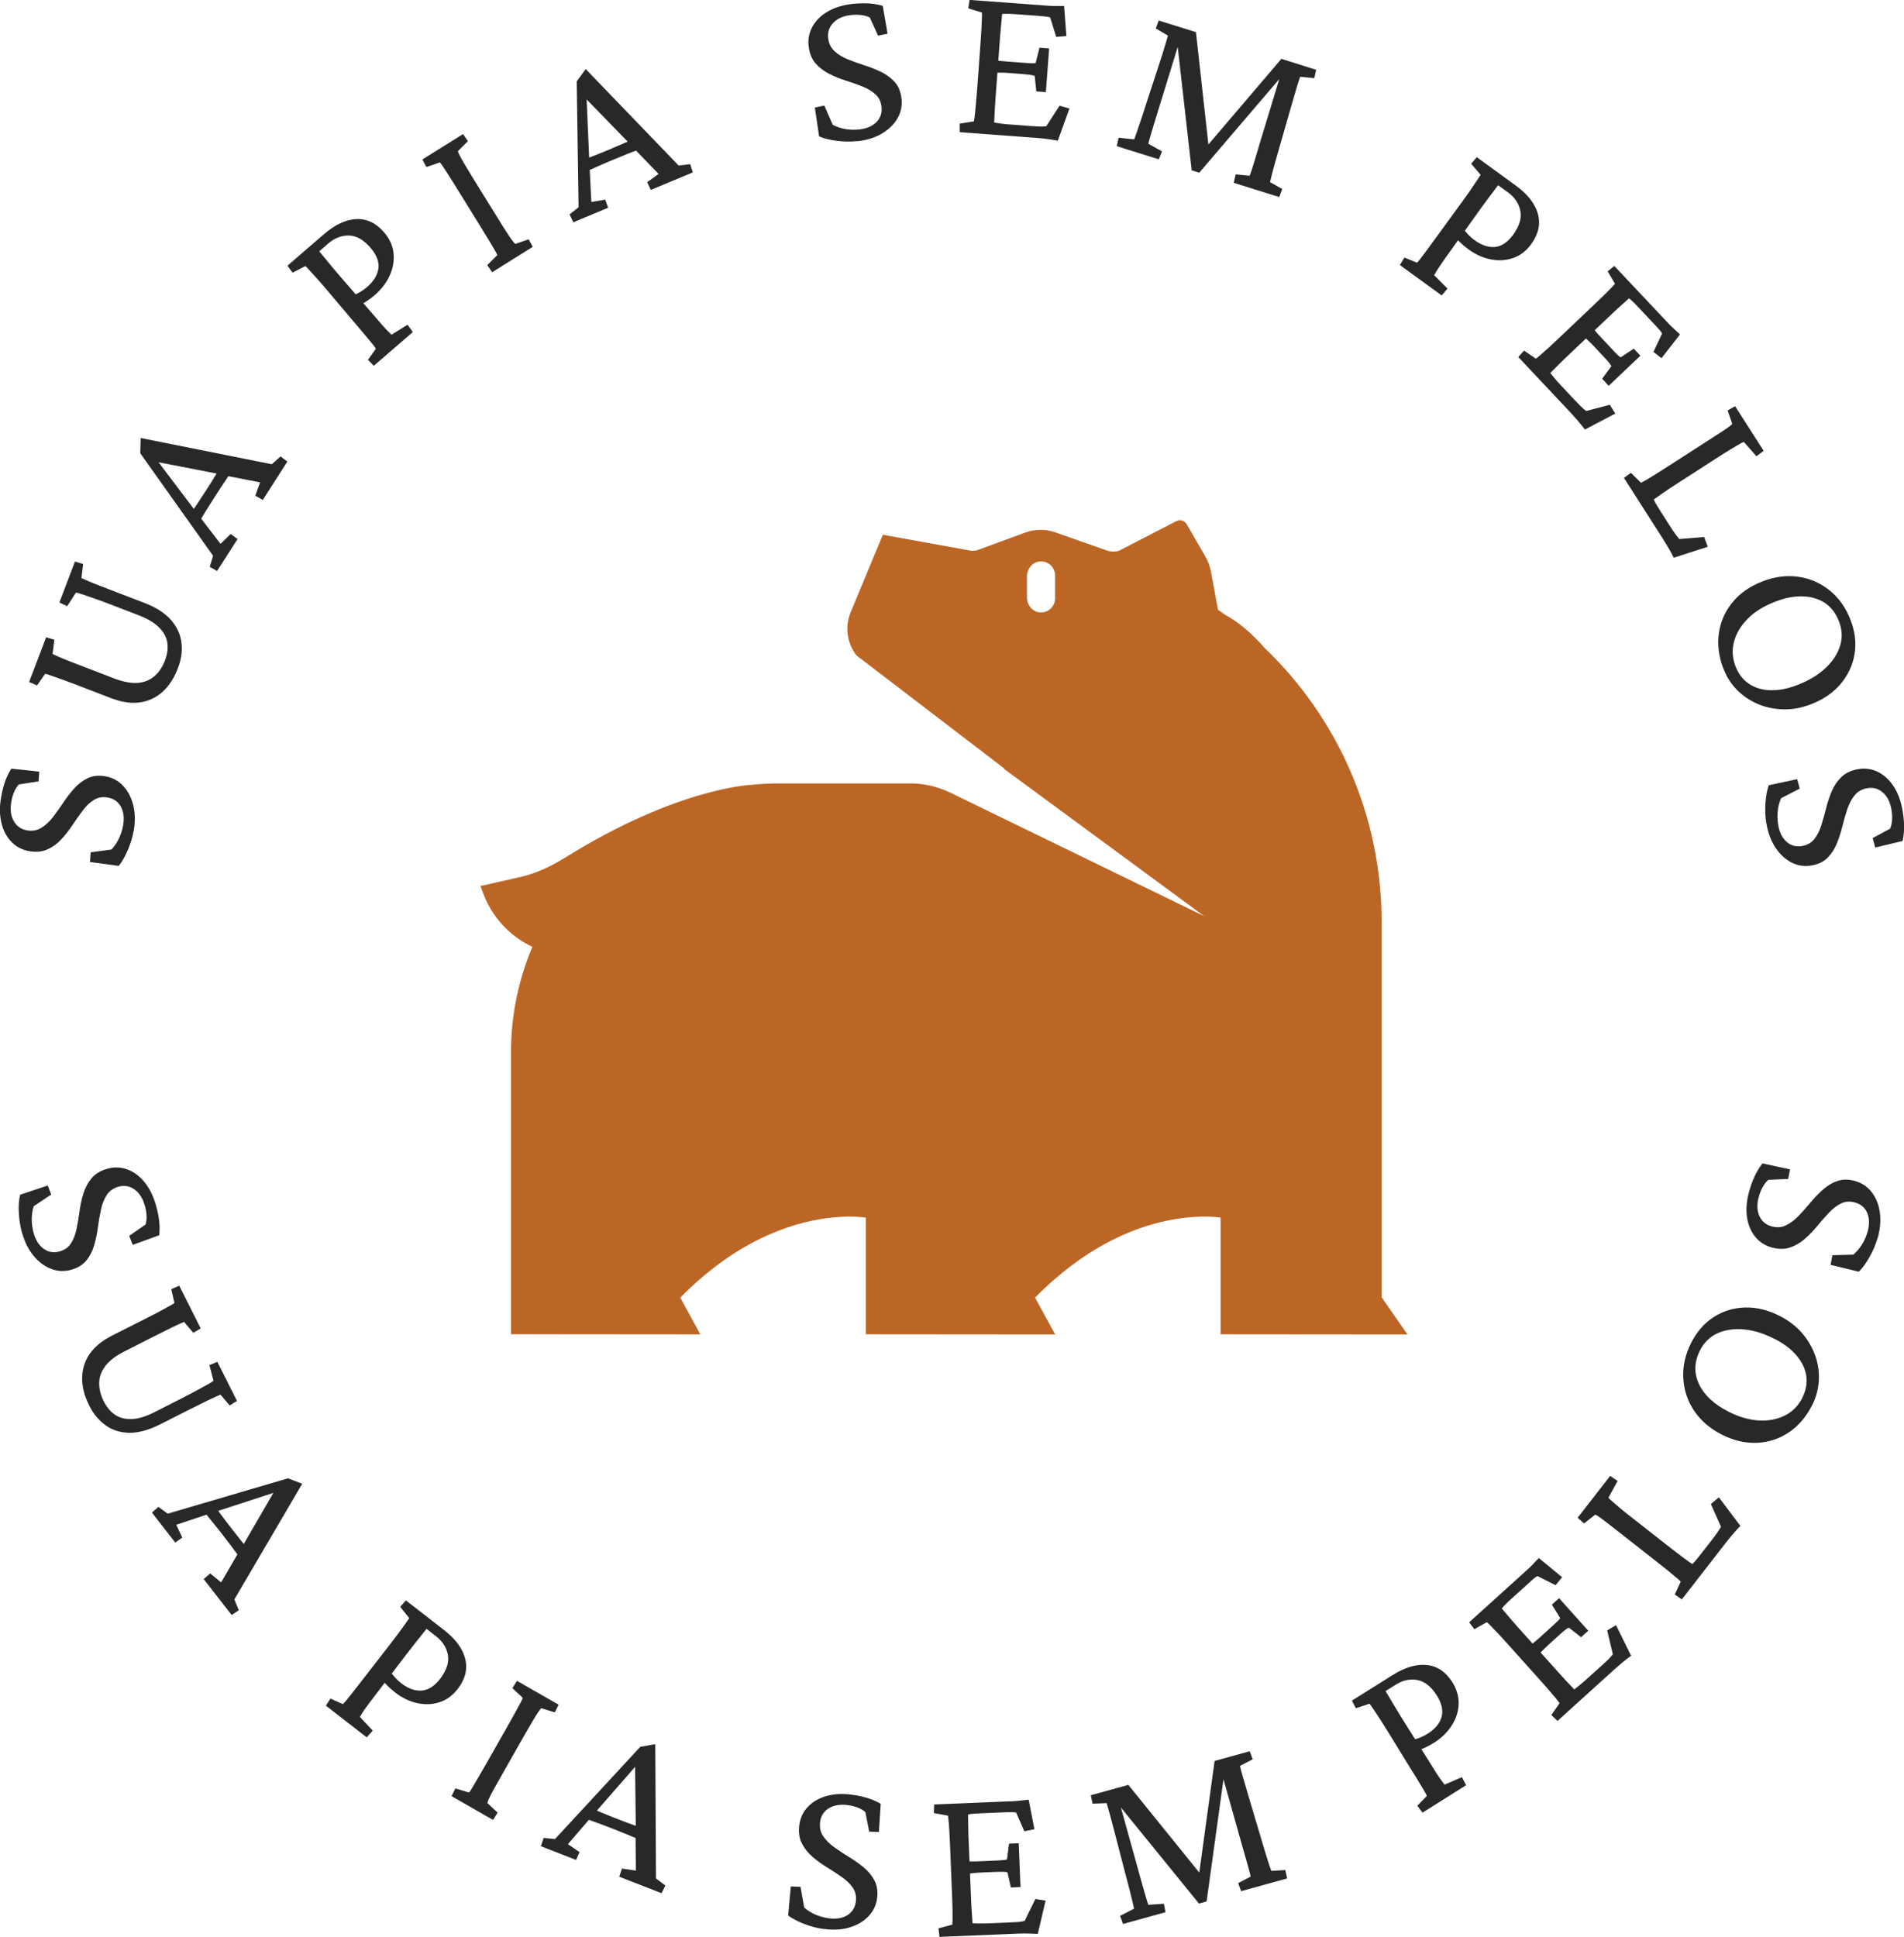 <svg width="117" height="119" viewBox="0 0 117 119" fill="none" xmlns="http://www.w3.org/2000/svg">
<g clip-path="url(#clip0_564_873)">
<path d="M84.901 79.724V56.666C84.901 50.019 82.125 44.029 77.685 39.786C76.966 38.958 76.151 38.246 75.246 37.751C75.115 37.655 74.979 37.559 74.844 37.463L74.421 35.16C74.356 34.816 74.235 34.488 74.064 34.185L72.923 32.21C72.792 31.983 72.51 31.902 72.279 32.023L68.759 33.841C68.507 33.912 68.241 33.902 67.994 33.816L64.866 32.715C64.258 32.498 63.594 32.503 62.986 32.725L60.114 33.781C59.953 33.841 59.782 33.856 59.611 33.826L54.251 32.856L52.274 37.614C51.907 38.498 52.043 39.514 52.631 40.271L61.703 47.211V47.246L73.994 56.288L58.394 48.701C57.63 48.332 56.795 48.135 55.945 48.135H47.859C47.311 48.135 46.773 48.166 46.24 48.216C46.24 48.216 41.714 48.353 34.814 52.641C33.939 53.186 33.009 53.646 32.003 53.878C30.072 54.323 29.524 54.434 29.524 54.434L29.695 54.894C30.233 56.343 31.319 57.52 32.717 58.177C31.867 60.172 31.4 62.364 31.4 64.672V81.977L43.036 81.987L41.865 79.84L41.804 79.729C45.229 76.239 48.568 75.153 50.736 74.855C52.254 74.643 53.205 74.814 53.205 74.814V81.982L64.841 81.992L63.644 79.8L63.604 79.729C65.113 78.194 66.601 77.123 67.984 76.38C71.937 74.259 75.004 74.814 75.004 74.814V81.982L86.49 81.992L84.916 79.729L84.901 79.724ZM64.836 36.761C64.836 37.271 64.399 37.68 63.881 37.624C63.428 37.579 63.106 37.165 63.106 36.71V35.412C63.106 34.958 63.433 34.543 63.881 34.498C64.399 34.447 64.836 34.852 64.836 35.362V36.756V36.761Z" fill="#BC6626"/>
<path d="M8.217 51.025C8.147 51.423 8.026 51.828 7.855 52.227C7.684 52.631 7.498 52.954 7.297 53.202L5.527 52.964L5.572 52.368L6.849 52.196C7.03 52.004 7.186 51.777 7.307 51.525C7.428 51.267 7.518 50.994 7.568 50.701C7.644 50.257 7.599 49.878 7.428 49.565C7.257 49.252 6.985 49.065 6.613 48.999C6.296 48.944 6.014 48.999 5.768 49.151C5.522 49.302 5.295 49.519 5.084 49.802C4.873 50.08 4.662 50.378 4.456 50.691C4.249 51.004 4.018 51.297 3.772 51.565C3.525 51.833 3.244 52.04 2.922 52.186C2.6 52.333 2.228 52.368 1.8 52.297C1.363 52.222 0.996 52.03 0.699 51.721C0.402 51.413 0.196 51.025 0.086 50.555C-0.025 50.085 -0.035 49.57 0.065 49.004C0.106 48.767 0.156 48.539 0.216 48.317C0.277 48.1 0.347 47.898 0.433 47.716C0.518 47.534 0.603 47.368 0.694 47.226L2.414 47.413L2.369 48.009L1.157 48.196C0.925 48.459 0.769 48.812 0.694 49.272C0.614 49.736 0.664 50.13 0.845 50.449C1.026 50.767 1.297 50.954 1.66 51.019C1.986 51.075 2.278 51.025 2.535 50.868C2.791 50.711 3.027 50.494 3.244 50.216C3.46 49.938 3.671 49.641 3.882 49.327C4.088 49.009 4.315 48.716 4.561 48.444C4.803 48.171 5.079 47.964 5.391 47.812C5.703 47.666 6.06 47.625 6.467 47.696C6.905 47.772 7.267 47.964 7.563 48.282C7.86 48.595 8.066 48.989 8.187 49.469C8.308 49.944 8.318 50.469 8.217 51.045V51.025Z" fill="#28282B"/>
<path d="M1.79 41.903L2.836 39.155L3.339 39.306L3.229 40.185C3.264 40.195 3.339 40.231 3.455 40.286C3.57 40.342 3.757 40.418 4.013 40.524C4.269 40.63 4.637 40.771 5.109 40.953L7.096 41.716C7.644 41.913 8.111 41.993 8.509 41.953C8.906 41.913 9.238 41.771 9.509 41.529C9.781 41.286 9.987 40.973 10.138 40.579C10.284 40.2 10.329 39.837 10.284 39.498C10.234 39.16 10.068 38.842 9.776 38.554C9.489 38.266 9.057 38.008 8.489 37.791L6.824 37.15C6.437 37.003 6.095 36.872 5.793 36.771C5.491 36.665 5.245 36.579 5.049 36.513C4.853 36.447 4.722 36.412 4.667 36.412L4.129 37.246L3.651 37.018L4.606 34.503L5.109 34.654L5.004 35.518C5.029 35.528 5.109 35.564 5.24 35.624C5.371 35.685 5.587 35.776 5.884 35.892C6.185 36.013 6.598 36.17 7.121 36.372L8.851 37.033C9.575 37.311 10.123 37.66 10.495 38.079C10.867 38.498 11.084 38.963 11.149 39.473C11.214 39.983 11.144 40.498 10.943 41.029C10.586 41.968 10.048 42.61 9.328 42.943C8.609 43.276 7.78 43.261 6.829 42.898L4.687 42.074C4.214 41.892 3.842 41.756 3.581 41.665C3.314 41.574 3.123 41.509 2.997 41.463C2.877 41.423 2.801 41.398 2.771 41.398L2.278 42.115L1.795 41.903H1.79Z" fill="#28282B"/>
<path d="M13.347 35.089L12.889 34.826L13.095 34.149L8.619 27.851L8.645 26.911L16.701 28.523L17.239 28.043L17.656 28.361L16.148 30.72L15.69 30.457L15.982 29.639L13.819 29.215L13.377 29.108L9.399 28.336L9.419 27.972L11.954 31.326L12.22 31.68L13.553 33.417L14.171 32.811L14.599 33.119L13.341 35.079L13.347 35.089ZM12.245 32.063L11.632 31.664C11.732 31.523 11.873 31.326 12.044 31.073C12.215 30.821 12.421 30.508 12.662 30.134C12.899 29.77 13.095 29.452 13.251 29.189C13.407 28.927 13.533 28.72 13.613 28.573L14.226 28.972C14.05 29.23 13.874 29.492 13.704 29.75C13.533 30.008 13.372 30.255 13.216 30.497C13.065 30.73 12.914 30.977 12.753 31.23C12.592 31.483 12.426 31.765 12.245 32.063Z" fill="#28282B"/>
<path d="M22.982 22.482L22.61 22.108L23.092 21.436C23.082 21.396 23.037 21.325 22.962 21.229C22.886 21.133 22.755 20.977 22.579 20.764C22.403 20.552 22.162 20.264 21.855 19.906L20.04 17.759C19.748 17.416 19.507 17.143 19.326 16.946C19.145 16.749 19.009 16.602 18.923 16.506C18.838 16.41 18.783 16.36 18.762 16.35L17.978 16.754L17.666 16.325L19.899 14.395C20.588 13.799 21.257 13.486 21.905 13.461C22.549 13.435 23.122 13.708 23.61 14.284C23.947 14.678 24.138 15.102 24.183 15.562C24.229 16.021 24.153 16.476 23.952 16.921C23.751 17.365 23.444 17.769 23.032 18.128C22.871 18.264 22.715 18.385 22.569 18.481C22.423 18.577 22.278 18.668 22.142 18.749L21.654 18.178C21.85 18.092 22.016 18.012 22.157 17.926C22.298 17.84 22.428 17.744 22.554 17.638C22.966 17.279 23.198 16.9 23.253 16.496C23.308 16.092 23.148 15.668 22.776 15.234C22.348 14.733 21.905 14.481 21.448 14.471C20.99 14.461 20.563 14.622 20.171 14.961L19.617 15.441C19.653 15.481 19.733 15.582 19.859 15.734C19.985 15.89 20.14 16.077 20.321 16.294C20.502 16.512 20.699 16.749 20.91 16.991L22.75 19.118C23.057 19.476 23.299 19.754 23.48 19.961C23.66 20.168 23.796 20.31 23.882 20.391C23.972 20.471 24.028 20.532 24.058 20.567L25.043 19.951L25.37 20.401L22.972 22.472L22.982 22.482Z" fill="#28282B"/>
<path d="M30.243 16.724L29.942 16.289L30.555 15.678C30.545 15.628 30.5 15.532 30.414 15.39C30.329 15.244 30.213 15.052 30.067 14.804C29.921 14.557 29.74 14.264 29.524 13.915L28.151 11.698C27.935 11.344 27.744 11.046 27.588 10.799C27.432 10.551 27.306 10.359 27.211 10.218C27.115 10.077 27.055 9.996 27.025 9.981L26.205 10.264L25.954 9.799L28.453 8.238L28.755 8.672L28.141 9.284C28.141 9.319 28.171 9.405 28.242 9.541C28.312 9.678 28.418 9.869 28.564 10.117C28.709 10.364 28.906 10.683 29.147 11.077L30.52 13.294C30.751 13.673 30.947 13.981 31.103 14.223C31.259 14.466 31.38 14.648 31.475 14.769C31.566 14.89 31.631 14.966 31.666 14.986L32.486 14.703L32.737 15.168L30.238 16.729L30.243 16.724Z" fill="#28282B"/>
<path d="M35.227 13.648L35.001 13.173L35.554 12.733L35.438 5L35.991 4.243L41.704 10.173L42.413 10.087L42.574 10.592L39.994 11.668L39.768 11.193L40.472 10.688L38.938 9.102L38.631 8.763L35.8 5.854L36.026 5.566L36.207 9.774L36.227 10.218L36.338 12.41L37.193 12.264L37.369 12.764L35.227 13.658V13.648ZM36.031 10.531L35.75 9.849C35.916 9.789 36.142 9.708 36.424 9.597C36.71 9.491 37.052 9.349 37.465 9.178C37.862 9.011 38.204 8.864 38.485 8.738C38.767 8.612 38.983 8.511 39.134 8.44L39.416 9.122C39.124 9.233 38.832 9.349 38.546 9.46C38.259 9.577 37.983 9.688 37.721 9.799C37.465 9.905 37.198 10.016 36.926 10.137C36.65 10.258 36.353 10.39 36.036 10.531H36.031Z" fill="#28282B"/>
<path d="M52.672 8.667C52.269 8.713 51.852 8.708 51.419 8.652C50.987 8.597 50.625 8.506 50.333 8.379L50.072 6.607L50.655 6.485L51.173 7.672C51.409 7.794 51.666 7.879 51.942 7.93C52.219 7.98 52.506 7.986 52.802 7.955C53.25 7.905 53.602 7.753 53.853 7.506C54.105 7.253 54.21 6.94 54.17 6.566C54.135 6.243 54.009 5.985 53.793 5.793C53.577 5.601 53.305 5.435 52.983 5.309C52.657 5.182 52.32 5.061 51.958 4.945C51.596 4.834 51.254 4.692 50.932 4.526C50.61 4.359 50.333 4.147 50.102 3.879C49.876 3.611 49.735 3.263 49.69 2.829C49.639 2.389 49.725 1.98 49.941 1.606C50.157 1.232 50.474 0.929 50.891 0.692C51.309 0.455 51.802 0.308 52.37 0.242C52.606 0.217 52.843 0.202 53.069 0.202C53.295 0.202 53.506 0.212 53.708 0.242C53.904 0.273 54.085 0.308 54.246 0.359L54.542 2.071L53.959 2.192L53.451 1.076C53.139 0.924 52.752 0.874 52.294 0.924C51.827 0.975 51.465 1.131 51.213 1.394C50.957 1.657 50.851 1.97 50.891 2.339C50.927 2.672 51.057 2.935 51.279 3.142C51.5 3.349 51.772 3.515 52.098 3.647C52.425 3.778 52.767 3.899 53.124 4.015C53.486 4.127 53.828 4.268 54.155 4.425C54.482 4.586 54.759 4.793 54.99 5.051C55.216 5.309 55.352 5.647 55.397 6.061C55.447 6.501 55.362 6.91 55.141 7.283C54.925 7.657 54.603 7.965 54.18 8.213C53.758 8.46 53.255 8.617 52.682 8.677L52.672 8.667Z" fill="#28282B"/>
<path d="M64.992 8.642C64.726 8.597 64.494 8.556 64.288 8.531C64.082 8.506 63.886 8.486 63.705 8.475L58.978 8.122V7.592L59.843 7.46C59.853 7.415 59.873 7.309 59.893 7.142C59.913 6.975 59.938 6.753 59.963 6.465C59.989 6.177 60.019 5.834 60.049 5.43L60.24 2.829C60.27 2.414 60.295 2.061 60.31 1.768C60.325 1.48 60.336 1.248 60.341 1.081C60.346 0.914 60.341 0.813 60.341 0.773L59.501 0.515L59.581 -0.005L64.007 0.323C64.137 0.333 64.273 0.343 64.419 0.354C64.565 0.364 64.721 0.369 64.882 0.369C65.043 0.369 65.213 0.369 65.389 0.369L65.53 2.217L64.902 2.268L64.535 1.071C64.464 1.046 64.379 1.03 64.288 1.02C64.198 1.01 64.102 1 64.002 0.99L62.443 0.874C62.267 0.859 62.116 0.854 61.98 0.849C61.844 0.843 61.713 0.849 61.583 0.854C61.583 0.889 61.568 0.995 61.553 1.167C61.537 1.338 61.517 1.53 61.497 1.753C61.477 1.975 61.457 2.197 61.442 2.419L61.165 6.157C61.15 6.344 61.14 6.531 61.13 6.718C61.12 6.91 61.115 7.076 61.105 7.218C61.1 7.359 61.095 7.465 61.09 7.531C61.226 7.551 61.367 7.571 61.502 7.592C61.638 7.612 61.794 7.627 61.97 7.642L63.308 7.743C63.509 7.758 63.675 7.768 63.805 7.773C63.936 7.778 64.037 7.778 64.112 7.773C64.188 7.773 64.248 7.763 64.293 7.758L65.108 6.495L65.716 6.667L65.002 8.647L64.992 8.642ZM63.68 5.622L63.584 4.667C63.539 4.647 63.464 4.627 63.353 4.606C63.242 4.586 63.111 4.576 62.956 4.561L61.91 4.48C61.789 4.47 61.658 4.465 61.517 4.465C61.377 4.465 61.231 4.465 61.08 4.465L61.135 3.702C61.281 3.723 61.427 3.743 61.568 3.753C61.708 3.768 61.839 3.778 61.96 3.788L63.006 3.864C63.162 3.874 63.297 3.884 63.403 3.889C63.514 3.889 63.594 3.889 63.639 3.874L63.876 2.93L64.469 2.975L64.268 5.662L63.675 5.617L63.68 5.622Z" fill="#28282B"/>
<path d="M71.208 1.263L73.491 1.975L74.29 9.188L74.054 9.112L78.741 3.616L80.878 4.288L80.763 4.803L79.893 4.718C79.847 4.839 79.772 5.071 79.671 5.41C79.571 5.753 79.465 6.117 79.35 6.511L78.65 8.95C78.525 9.395 78.414 9.768 78.334 10.066C78.248 10.364 78.188 10.602 78.143 10.774C78.097 10.95 78.062 11.087 78.042 11.188L78.791 11.612L78.61 12.107L75.814 11.233L75.93 10.718L76.79 10.799C76.83 10.693 76.875 10.572 76.921 10.43C76.966 10.289 77.026 10.092 77.107 9.834C77.187 9.577 77.288 9.228 77.418 8.784L78.852 4.071L79.194 4.177L73.692 10.612L73.229 10.466L72.269 1.995L72.611 2.101L71.223 6.612C70.997 7.344 70.831 7.879 70.735 8.213C70.635 8.546 70.579 8.753 70.564 8.834L71.404 9.299L71.208 9.789L68.623 8.981L68.739 8.465L69.694 8.561C69.724 8.501 69.765 8.39 69.82 8.223C69.875 8.056 69.951 7.834 70.046 7.561C70.142 7.288 70.247 6.96 70.368 6.576L71.223 3.965C71.354 3.581 71.464 3.222 71.56 2.899C71.655 2.576 71.726 2.339 71.771 2.187L71.022 1.748L71.203 1.253L71.208 1.263Z" fill="#28282B"/>
<path d="M86.028 16.279L86.299 15.825L87.064 16.138C87.099 16.117 87.154 16.062 87.235 15.961C87.31 15.865 87.431 15.703 87.597 15.481C87.763 15.259 87.984 14.956 88.26 14.577L89.915 12.304C90.181 11.935 90.388 11.642 90.534 11.42C90.679 11.198 90.795 11.031 90.865 10.925C90.936 10.819 90.976 10.753 90.976 10.733L90.403 10.061L90.745 9.657L93.128 11.39C93.868 11.925 94.325 12.506 94.501 13.132C94.677 13.759 94.541 14.375 94.099 14.991C93.797 15.41 93.43 15.698 92.993 15.85C92.56 16.001 92.103 16.032 91.62 15.941C91.142 15.85 90.679 15.643 90.242 15.325C90.071 15.198 89.92 15.077 89.794 14.956C89.663 14.835 89.548 14.713 89.437 14.602L89.875 13.996C90.001 14.168 90.121 14.314 90.237 14.431C90.353 14.547 90.473 14.658 90.609 14.754C91.052 15.077 91.474 15.213 91.876 15.173C92.284 15.133 92.651 14.875 92.988 14.415C93.37 13.885 93.516 13.39 93.42 12.941C93.325 12.486 93.068 12.112 92.651 11.809L92.057 11.38C92.027 11.425 91.947 11.526 91.831 11.683C91.71 11.839 91.564 12.036 91.393 12.264C91.222 12.496 91.041 12.738 90.855 13.001L89.221 15.289C88.944 15.673 88.728 15.976 88.577 16.198C88.426 16.421 88.316 16.587 88.255 16.693C88.195 16.799 88.155 16.87 88.125 16.905L88.949 17.729L88.592 18.153L86.028 16.289V16.279Z" fill="#28282B"/>
<path d="M97.393 26.391C97.227 26.179 97.081 25.992 96.945 25.835C96.809 25.679 96.679 25.532 96.553 25.396L93.299 21.936L93.651 21.542L94.38 22.037C94.421 22.012 94.506 21.946 94.632 21.835C94.758 21.729 94.929 21.578 95.14 21.386C95.351 21.194 95.603 20.956 95.899 20.674L97.79 18.88C98.092 18.593 98.343 18.35 98.554 18.148C98.761 17.941 98.921 17.779 99.037 17.663C99.153 17.542 99.218 17.466 99.238 17.431L98.791 16.673L99.198 16.34L102.246 19.577C102.336 19.673 102.427 19.769 102.532 19.881C102.633 19.987 102.743 20.098 102.864 20.204C102.985 20.315 103.11 20.426 103.236 20.547L102.1 22.007L101.602 21.623L102.135 20.492C102.1 20.426 102.049 20.355 101.989 20.285C101.929 20.214 101.863 20.143 101.793 20.067L100.722 18.926C100.601 18.8 100.496 18.689 100.4 18.593C100.304 18.497 100.204 18.411 100.103 18.33C100.078 18.355 99.998 18.426 99.872 18.537C99.746 18.653 99.6 18.784 99.434 18.931C99.269 19.077 99.108 19.229 98.947 19.386L96.236 21.956C96.1 22.083 95.97 22.214 95.834 22.345C95.698 22.477 95.582 22.598 95.482 22.699C95.381 22.8 95.306 22.871 95.26 22.916C95.351 23.022 95.437 23.128 95.527 23.239C95.613 23.345 95.718 23.467 95.839 23.593L96.759 24.573C96.9 24.719 97.016 24.84 97.106 24.931C97.197 25.022 97.272 25.093 97.327 25.139C97.383 25.184 97.433 25.224 97.473 25.25L98.921 24.871L99.258 25.411L97.403 26.386L97.393 26.391ZM98.449 23.27L99.017 22.502C98.997 22.456 98.957 22.391 98.886 22.3C98.816 22.214 98.73 22.113 98.62 21.997L97.901 21.229C97.82 21.143 97.725 21.047 97.619 20.951C97.513 20.855 97.408 20.754 97.302 20.653L97.855 20.128C97.951 20.239 98.046 20.35 98.137 20.461C98.233 20.567 98.318 20.668 98.403 20.754L99.123 21.522C99.228 21.638 99.324 21.734 99.404 21.81C99.485 21.886 99.545 21.936 99.59 21.956L100.395 21.421L100.802 21.855L98.856 23.704L98.449 23.27Z" fill="#28282B"/>
<path d="M102.849 34.266C102.794 34.149 102.728 34.018 102.648 33.877C102.567 33.735 102.487 33.599 102.406 33.462C102.326 33.326 102.251 33.205 102.18 33.099L99.791 29.361L100.219 29.053L100.837 29.659C100.883 29.644 100.973 29.593 101.114 29.513C101.255 29.432 101.451 29.316 101.702 29.159C101.954 29.003 102.246 28.816 102.577 28.603L104.765 27.194C105.112 26.967 105.409 26.78 105.65 26.623C105.891 26.467 106.078 26.341 106.213 26.245C106.349 26.149 106.424 26.078 106.445 26.043L106.163 25.219L106.621 24.957L108.376 27.699L107.933 28.033L107.164 27.159C107.129 27.159 107.048 27.194 106.917 27.27C106.787 27.346 106.595 27.457 106.344 27.608C106.093 27.76 105.786 27.952 105.414 28.194L103.226 29.604C102.824 29.861 102.477 30.093 102.18 30.296C101.889 30.497 101.702 30.629 101.622 30.689C101.677 30.811 101.738 30.927 101.808 31.038C101.878 31.154 101.959 31.291 102.059 31.447L102.618 32.321C102.733 32.503 102.834 32.649 102.919 32.77C103.005 32.892 103.095 33.008 103.191 33.119L104.72 32.993L104.941 33.594L102.854 34.266H102.849Z" fill="#28282B"/>
<path d="M105.906 41.094C105.615 40.347 105.524 39.614 105.625 38.902C105.725 38.195 106.007 37.559 106.465 37.003C106.922 36.447 107.526 36.023 108.285 35.73C109.039 35.432 109.779 35.336 110.498 35.437C111.217 35.538 111.861 35.816 112.429 36.276C112.997 36.735 113.425 37.337 113.711 38.079C113.993 38.801 114.073 39.503 113.963 40.185C113.852 40.862 113.565 41.473 113.113 42.014C112.66 42.554 112.052 42.973 111.297 43.266C110.719 43.489 110.156 43.6 109.598 43.584C109.039 43.574 108.516 43.463 108.029 43.261C107.541 43.054 107.113 42.766 106.746 42.398C106.379 42.029 106.103 41.594 105.911 41.094H105.906ZM106.646 40.938C106.827 41.413 107.108 41.771 107.48 42.019C107.853 42.266 108.295 42.398 108.808 42.408C109.321 42.423 109.879 42.312 110.483 42.074C111.177 41.801 111.745 41.458 112.187 41.039C112.63 40.62 112.922 40.165 113.073 39.675C113.223 39.185 113.203 38.685 113.002 38.175C112.72 37.443 112.223 36.968 111.514 36.756C110.805 36.544 109.98 36.614 109.044 36.983C108.376 37.246 107.827 37.584 107.405 38.008C106.983 38.432 106.701 38.897 106.56 39.407C106.419 39.917 106.45 40.428 106.646 40.938Z" fill="#28282B"/>
<path d="M108.547 50.61C108.476 50.211 108.456 49.792 108.486 49.353C108.516 48.913 108.582 48.544 108.692 48.246L110.437 47.873L110.593 48.454L109.447 49.045C109.336 49.287 109.271 49.55 109.241 49.833C109.21 50.115 109.22 50.403 109.271 50.696C109.346 51.141 109.517 51.484 109.784 51.722C110.05 51.959 110.367 52.045 110.739 51.979C111.056 51.924 111.307 51.782 111.488 51.555C111.669 51.328 111.81 51.045 111.916 50.711C112.021 50.378 112.122 50.029 112.213 49.661C112.303 49.292 112.419 48.944 112.565 48.605C112.705 48.272 112.907 47.979 113.158 47.736C113.409 47.494 113.751 47.332 114.179 47.257C114.616 47.181 115.024 47.241 115.406 47.433C115.788 47.625 116.11 47.923 116.371 48.327C116.633 48.731 116.809 49.216 116.909 49.782C116.95 50.019 116.98 50.252 116.995 50.479C117.01 50.706 117.01 50.919 116.995 51.12C116.98 51.322 116.95 51.504 116.915 51.671L115.23 52.075L115.074 51.494L116.15 50.913C116.281 50.59 116.306 50.201 116.231 49.747C116.15 49.282 115.974 48.928 115.698 48.691C115.426 48.454 115.104 48.363 114.742 48.428C114.415 48.484 114.159 48.63 113.968 48.863C113.777 49.1 113.631 49.383 113.515 49.716C113.404 50.05 113.304 50.403 113.213 50.772C113.123 51.141 113.007 51.494 112.871 51.833C112.731 52.171 112.539 52.464 112.298 52.706C112.057 52.949 111.73 53.105 111.317 53.176C110.88 53.252 110.473 53.191 110.09 52.994C109.708 52.797 109.376 52.494 109.105 52.085C108.833 51.676 108.647 51.186 108.552 50.61H108.547Z" fill="#28282B"/>
<path d="M1.358 75.769C1.247 75.375 1.182 74.961 1.157 74.526C1.131 74.092 1.162 73.713 1.237 73.405L2.932 72.84L3.148 73.395L2.072 74.112C1.991 74.365 1.951 74.638 1.951 74.921C1.951 75.203 1.991 75.491 2.072 75.774C2.198 76.209 2.404 76.532 2.695 76.734C2.987 76.941 3.309 76.991 3.676 76.885C3.988 76.794 4.219 76.628 4.37 76.38C4.526 76.133 4.637 75.84 4.707 75.496C4.777 75.153 4.838 74.794 4.888 74.42C4.938 74.047 5.014 73.683 5.124 73.335C5.23 72.986 5.396 72.678 5.617 72.405C5.838 72.132 6.16 71.935 6.578 71.814C7 71.693 7.418 71.703 7.82 71.85C8.222 71.996 8.574 72.259 8.881 72.632C9.183 73.006 9.414 73.471 9.575 74.021C9.64 74.254 9.696 74.481 9.736 74.703C9.776 74.925 9.801 75.138 9.806 75.34C9.806 75.542 9.806 75.724 9.786 75.895L8.157 76.486L7.94 75.931L8.946 75.234C9.042 74.9 9.027 74.506 8.896 74.062C8.765 73.607 8.549 73.279 8.252 73.072C7.951 72.865 7.624 72.814 7.272 72.915C6.955 73.006 6.713 73.183 6.553 73.436C6.392 73.688 6.271 73.986 6.201 74.335C6.125 74.678 6.065 75.037 6.014 75.415C5.964 75.789 5.889 76.153 5.788 76.507C5.688 76.855 5.532 77.168 5.315 77.436C5.099 77.704 4.792 77.895 4.395 78.012C3.973 78.133 3.555 78.118 3.153 77.966C2.751 77.815 2.389 77.547 2.077 77.173C1.76 76.794 1.524 76.33 1.363 75.769H1.358Z" fill="#28282B"/>
<path d="M11.013 78.992L12.331 81.618L11.878 81.891L11.31 81.219C11.275 81.234 11.199 81.269 11.084 81.32C10.963 81.371 10.782 81.456 10.53 81.578C10.284 81.699 9.932 81.876 9.479 82.103L7.578 83.068C7.065 83.335 6.688 83.633 6.452 83.957C6.216 84.28 6.095 84.618 6.095 84.987C6.095 85.351 6.185 85.719 6.372 86.093C6.553 86.457 6.789 86.735 7.071 86.927C7.352 87.118 7.699 87.204 8.106 87.189C8.514 87.174 8.992 87.022 9.535 86.745L11.124 85.936C11.496 85.75 11.818 85.578 12.099 85.426C12.376 85.275 12.607 85.149 12.788 85.048C12.969 84.947 13.08 84.876 13.12 84.83L12.869 83.871L13.357 83.674L14.563 86.078L14.111 86.351L13.548 85.689C13.548 85.689 13.447 85.734 13.311 85.79C13.181 85.846 12.969 85.947 12.678 86.088C12.386 86.23 11.994 86.427 11.491 86.679L9.836 87.517C9.147 87.866 8.519 88.038 7.961 88.033C7.402 88.028 6.91 87.876 6.497 87.578C6.08 87.28 5.743 86.881 5.491 86.376C5.039 85.477 4.933 84.649 5.17 83.886C5.406 83.128 5.979 82.522 6.884 82.062L8.931 81.027C9.384 80.8 9.731 80.618 9.982 80.481C10.229 80.345 10.41 80.249 10.52 80.183C10.631 80.123 10.701 80.078 10.721 80.057L10.525 79.209L11.008 78.997L11.013 78.992Z" fill="#28282B"/>
<path d="M9.338 92.932L9.736 92.584L10.304 93.003L17.696 90.831L18.571 91.164L14.402 98.271L14.674 98.938L14.236 99.231L12.517 97.023L12.914 96.675L13.588 97.225L14.699 95.316L14.941 94.932L16.977 91.417L17.314 91.558L13.326 92.856L12.904 92.993L10.832 93.685L11.199 94.473L10.767 94.776L9.338 92.937V92.932ZM12.542 92.882L13.12 92.427C13.221 92.573 13.361 92.765 13.543 93.013C13.724 93.26 13.95 93.558 14.222 93.907C14.488 94.25 14.719 94.538 14.915 94.781C15.112 95.018 15.268 95.2 15.373 95.326L14.795 95.781C14.609 95.528 14.423 95.276 14.236 95.028C14.05 94.781 13.869 94.543 13.693 94.316C13.523 94.099 13.347 93.871 13.155 93.639C12.969 93.402 12.763 93.149 12.542 92.882Z" fill="#28282B"/>
<path d="M20.02 104.807L20.306 104.362L21.061 104.701C21.096 104.686 21.156 104.625 21.237 104.529C21.317 104.433 21.443 104.276 21.614 104.059C21.785 103.842 22.016 103.549 22.303 103.175L24.028 100.953C24.304 100.594 24.52 100.306 24.676 100.089C24.832 99.872 24.948 99.71 25.023 99.604C25.099 99.498 25.139 99.438 25.144 99.418L24.591 98.725L24.943 98.332L27.271 100.14C27.995 100.7 28.433 101.296 28.589 101.923C28.745 102.554 28.589 103.17 28.131 103.766C27.814 104.175 27.437 104.453 27 104.59C26.562 104.731 26.105 104.746 25.627 104.64C25.149 104.534 24.696 104.312 24.269 103.978C24.103 103.847 23.957 103.721 23.831 103.595C23.706 103.468 23.59 103.347 23.485 103.231L23.942 102.64C24.063 102.817 24.178 102.963 24.289 103.084C24.4 103.206 24.52 103.317 24.651 103.418C25.079 103.751 25.501 103.903 25.908 103.872C26.316 103.842 26.693 103.605 27.045 103.15C27.442 102.63 27.603 102.145 27.523 101.685C27.442 101.231 27.196 100.847 26.788 100.529L26.21 100.079C26.175 100.125 26.094 100.221 25.974 100.377C25.848 100.529 25.697 100.721 25.521 100.943C25.345 101.165 25.154 101.408 24.958 101.665L23.253 103.903C22.966 104.276 22.74 104.569 22.579 104.792C22.418 105.009 22.303 105.171 22.242 105.277C22.182 105.383 22.137 105.448 22.107 105.484L22.906 106.332L22.534 106.746L20.03 104.802L20.02 104.807Z" fill="#28282B"/>
<path d="M27.749 110.353L27.985 109.883L28.815 110.136C28.855 110.105 28.916 110.019 29.001 109.873C29.087 109.732 29.202 109.535 29.348 109.287C29.494 109.04 29.665 108.742 29.866 108.388L31.153 106.125C31.36 105.761 31.531 105.453 31.671 105.201C31.812 104.948 31.923 104.741 32.003 104.59C32.084 104.438 32.124 104.347 32.119 104.312L31.485 103.721L31.772 103.276L34.327 104.741L34.09 105.211L33.266 104.958C33.235 104.974 33.175 105.044 33.09 105.171C33.004 105.297 32.883 105.484 32.737 105.731C32.592 105.979 32.406 106.302 32.174 106.706L30.887 108.969C30.666 109.353 30.49 109.671 30.349 109.923C30.213 110.176 30.113 110.368 30.047 110.509C29.982 110.651 29.952 110.737 29.947 110.782L30.58 111.373L30.294 111.818L27.739 110.353H27.749Z" fill="#28282B"/>
<path d="M33.24 113.429L33.406 112.929L34.105 112.994L39.345 107.327L40.266 107.166L40.311 115.414L40.884 115.848L40.653 116.323L38.053 115.308L38.219 114.808L39.074 114.934L39.054 112.722L39.069 112.262L39.023 108.196L39.386 108.146L36.62 111.312L36.328 111.646L34.9 113.308L35.614 113.798L35.398 114.277L33.235 113.434L33.24 113.429ZM35.966 111.737L36.233 111.05C36.393 111.121 36.615 111.216 36.891 111.338C37.173 111.459 37.52 111.595 37.932 111.757C38.335 111.914 38.681 112.045 38.973 112.146C39.265 112.252 39.486 112.328 39.647 112.378L39.38 113.065C39.094 112.944 38.802 112.823 38.521 112.707C38.234 112.59 37.957 112.479 37.691 112.373C37.434 112.272 37.163 112.171 36.881 112.065C36.6 111.959 36.298 111.848 35.966 111.732V111.737Z" fill="#28282B"/>
<path d="M50.635 118.525C50.233 118.475 49.83 118.369 49.423 118.212C49.016 118.055 48.684 117.884 48.432 117.692L48.593 115.909L49.192 115.929L49.418 117.202C49.619 117.379 49.846 117.52 50.107 117.636C50.368 117.747 50.64 117.823 50.937 117.864C51.384 117.924 51.761 117.863 52.063 117.677C52.365 117.49 52.541 117.212 52.591 116.838C52.631 116.515 52.571 116.237 52.41 115.995C52.244 115.752 52.023 115.535 51.736 115.333C51.45 115.131 51.148 114.934 50.826 114.737C50.504 114.54 50.203 114.323 49.926 114.085C49.649 113.848 49.433 113.57 49.272 113.257C49.111 112.944 49.061 112.57 49.116 112.141C49.172 111.701 49.348 111.323 49.644 111.014C49.941 110.701 50.318 110.484 50.781 110.353C51.243 110.221 51.756 110.191 52.325 110.267C52.561 110.297 52.792 110.338 53.014 110.393C53.235 110.449 53.436 110.509 53.622 110.585C53.808 110.661 53.974 110.742 54.12 110.828L54.009 112.56L53.411 112.54L53.175 111.333C52.908 111.11 52.541 110.969 52.088 110.908C51.621 110.848 51.233 110.913 50.927 111.105C50.62 111.297 50.439 111.58 50.394 111.944C50.353 112.272 50.414 112.565 50.58 112.813C50.746 113.06 50.972 113.292 51.259 113.494C51.545 113.702 51.847 113.899 52.169 114.096C52.491 114.292 52.792 114.505 53.074 114.737C53.356 114.969 53.577 115.237 53.738 115.545C53.899 115.848 53.949 116.212 53.899 116.621C53.843 117.06 53.662 117.434 53.361 117.747C53.059 118.06 52.677 118.283 52.209 118.424C51.741 118.566 51.218 118.596 50.645 118.52L50.635 118.525Z" fill="#28282B"/>
<path d="M63.77 118.823C63.504 118.808 63.262 118.798 63.056 118.798C62.85 118.798 62.654 118.798 62.468 118.808L57.731 119.005L57.67 118.48L58.52 118.252C58.525 118.207 58.53 118.096 58.535 117.934C58.535 117.768 58.535 117.54 58.53 117.252C58.525 116.964 58.51 116.621 58.495 116.212L58.389 113.606C58.374 113.191 58.354 112.838 58.339 112.545C58.324 112.252 58.304 112.025 58.289 111.858C58.274 111.691 58.259 111.59 58.249 111.555L57.384 111.398L57.404 110.868L61.834 110.686C61.965 110.681 62.101 110.676 62.246 110.671C62.392 110.666 62.548 110.651 62.709 110.631C62.87 110.61 63.036 110.59 63.212 110.575L63.564 112.393L62.946 112.515L62.443 111.368C62.367 111.353 62.287 111.343 62.191 111.343C62.101 111.343 62 111.343 61.9 111.343L60.341 111.408C60.165 111.419 60.014 111.424 59.878 111.434C59.742 111.444 59.611 111.459 59.486 111.484C59.486 111.52 59.486 111.626 59.491 111.797C59.491 111.969 59.496 112.166 59.501 112.388C59.501 112.611 59.511 112.833 59.521 113.055L59.677 116.798C59.687 116.985 59.692 117.172 59.707 117.358C59.717 117.545 59.732 117.712 59.742 117.858C59.752 118 59.757 118.106 59.762 118.172C59.903 118.172 60.039 118.182 60.18 118.182C60.316 118.182 60.476 118.182 60.647 118.177L61.985 118.121C62.186 118.111 62.352 118.106 62.483 118.096C62.614 118.086 62.714 118.076 62.785 118.061C62.855 118.045 62.915 118.035 62.961 118.025L63.624 116.677L64.253 116.778L63.77 118.823ZM62.116 115.974L61.91 115.04C61.864 115.025 61.784 115.015 61.673 115.01C61.563 115.005 61.427 115.01 61.271 115.01L60.22 115.055C60.099 115.06 59.968 115.07 59.828 115.086C59.687 115.101 59.541 115.116 59.395 115.131L59.365 114.368C59.511 114.368 59.657 114.368 59.803 114.368C59.948 114.368 60.074 114.368 60.195 114.358L61.246 114.313C61.402 114.308 61.538 114.298 61.648 114.287C61.759 114.277 61.834 114.262 61.879 114.242L62.005 113.277L62.599 113.252L62.709 115.944L62.116 115.969V115.974Z" fill="#28282B"/>
<path d="M67.034 110.302L69.337 109.666L73.893 115.298L73.652 115.363L74.637 108.196L76.795 107.6L76.976 108.095L76.196 108.499C76.222 108.625 76.282 108.863 76.382 109.206C76.483 109.55 76.589 109.913 76.704 110.302L77.428 112.737C77.559 113.181 77.67 113.55 77.76 113.848C77.851 114.146 77.926 114.378 77.981 114.55C78.037 114.722 78.087 114.853 78.122 114.949L78.982 114.899L79.093 115.414L76.267 116.197L76.086 115.702L76.85 115.303C76.83 115.192 76.8 115.065 76.76 114.924C76.719 114.782 76.664 114.58 76.594 114.323C76.523 114.065 76.423 113.712 76.292 113.267L74.959 108.524L75.306 108.428L74.145 116.828L73.677 116.959L68.311 110.358L68.658 110.262L69.92 114.808C70.126 115.55 70.272 116.086 70.373 116.419C70.469 116.752 70.534 116.959 70.564 117.035L71.519 116.969L71.62 117.49L69.01 118.212L68.829 117.712L69.684 117.273C69.674 117.207 69.649 117.091 69.609 116.919C69.568 116.747 69.513 116.52 69.443 116.237C69.372 115.954 69.287 115.621 69.181 115.237L68.492 112.58C68.392 112.186 68.296 111.828 68.206 111.499C68.11 111.176 68.045 110.939 68.004 110.787L67.139 110.822L67.029 110.307L67.034 110.302Z" fill="#28282B"/>
<path d="M87.406 111.368L87.094 110.944L87.672 110.353C87.672 110.312 87.637 110.237 87.571 110.131C87.506 110.024 87.406 109.848 87.265 109.61C87.124 109.373 86.928 109.055 86.676 108.656L85.203 106.262C84.962 105.878 84.77 105.575 84.62 105.352C84.469 105.13 84.358 104.963 84.288 104.857C84.212 104.751 84.172 104.691 84.152 104.681L83.317 104.958L83.076 104.489L85.57 102.923C86.344 102.438 87.048 102.231 87.692 102.302C88.336 102.372 88.854 102.731 89.256 103.372C89.528 103.812 89.653 104.261 89.633 104.721C89.613 105.181 89.467 105.62 89.201 106.029C88.934 106.443 88.572 106.792 88.115 107.08C87.933 107.191 87.763 107.287 87.607 107.358C87.446 107.433 87.29 107.499 87.144 107.56L86.747 106.923C86.953 106.868 87.134 106.812 87.285 106.751C87.436 106.691 87.582 106.615 87.722 106.524C88.185 106.236 88.472 105.893 88.582 105.499C88.693 105.105 88.602 104.665 88.296 104.181C87.949 103.625 87.546 103.307 87.094 103.221C86.641 103.14 86.199 103.236 85.761 103.514L85.142 103.903C85.173 103.948 85.238 104.059 85.339 104.231C85.439 104.403 85.565 104.61 85.711 104.857C85.857 105.105 86.017 105.362 86.189 105.64L87.687 108.019C87.939 108.418 88.135 108.731 88.281 108.964C88.426 109.191 88.542 109.353 88.617 109.449C88.693 109.545 88.743 109.61 88.768 109.651L89.834 109.191L90.091 109.686L87.41 111.373L87.406 111.368Z" fill="#28282B"/>
<path d="M100.239 101.726C100.023 101.882 99.832 102.029 99.676 102.165C99.515 102.297 99.369 102.428 99.228 102.549L95.708 105.736L95.326 105.373L95.834 104.65C95.809 104.61 95.748 104.524 95.643 104.393C95.537 104.261 95.391 104.09 95.205 103.872C95.019 103.655 94.788 103.398 94.516 103.095L92.776 101.155C92.5 100.847 92.263 100.584 92.062 100.372C91.866 100.16 91.705 99.993 91.59 99.877C91.474 99.761 91.398 99.69 91.363 99.67L90.599 100.099L90.277 99.68L93.571 96.7C93.666 96.614 93.772 96.518 93.878 96.422C93.988 96.321 94.099 96.215 94.21 96.094C94.32 95.978 94.436 95.852 94.561 95.73L95.99 96.907L95.592 97.397L94.476 96.836C94.411 96.872 94.34 96.917 94.27 96.978C94.199 97.033 94.124 97.099 94.049 97.17L92.887 98.22C92.756 98.337 92.645 98.443 92.55 98.539C92.454 98.629 92.364 98.731 92.284 98.826C92.309 98.852 92.374 98.933 92.485 99.064C92.595 99.195 92.721 99.342 92.867 99.513C93.013 99.685 93.159 99.847 93.304 100.013L95.804 102.797C95.924 102.933 96.055 103.074 96.181 103.211C96.311 103.347 96.427 103.468 96.523 103.574C96.623 103.675 96.694 103.751 96.734 103.802C96.845 103.716 96.95 103.63 97.061 103.544C97.171 103.458 97.287 103.357 97.418 103.241L98.414 102.342C98.564 102.206 98.685 102.094 98.781 102.004C98.871 101.913 98.942 101.842 98.992 101.781C99.042 101.726 99.077 101.68 99.108 101.64L98.761 100.175L99.304 99.852L100.234 101.736L100.239 101.726ZM97.156 100.594L96.402 100.003C96.357 100.019 96.286 100.064 96.201 100.13C96.11 100.195 96.01 100.281 95.894 100.387L95.115 101.094C95.024 101.175 94.934 101.266 94.833 101.367C94.733 101.468 94.632 101.574 94.526 101.68L94.018 101.115C94.134 101.024 94.245 100.933 94.355 100.837C94.466 100.746 94.561 100.66 94.652 100.579L95.431 99.872C95.547 99.766 95.648 99.675 95.723 99.599C95.804 99.523 95.854 99.458 95.874 99.418L95.361 98.594L95.804 98.195L97.599 100.195L97.156 100.594Z" fill="#28282B"/>
<path d="M106.947 93.755C106.852 93.846 106.751 93.952 106.646 94.074C106.54 94.195 106.435 94.316 106.334 94.437C106.233 94.558 106.143 94.67 106.067 94.771L103.347 98.271L102.914 97.968L103.281 97.18C103.251 97.145 103.176 97.074 103.055 96.968C102.934 96.862 102.758 96.715 102.527 96.528C102.296 96.341 102.029 96.129 101.712 95.882L99.666 94.276C99.339 94.018 99.062 93.806 98.836 93.629C98.61 93.452 98.429 93.316 98.293 93.22C98.157 93.124 98.067 93.073 98.026 93.063L97.343 93.604L96.945 93.255L98.942 90.684L99.404 90.993L98.841 92.013C98.851 92.043 98.911 92.109 99.027 92.21C99.143 92.311 99.309 92.457 99.53 92.644C99.751 92.831 100.038 93.058 100.39 93.331L102.437 94.937C102.814 95.23 103.146 95.488 103.432 95.7C103.719 95.912 103.905 96.049 103.991 96.099C104.086 96.008 104.172 95.912 104.257 95.811C104.343 95.71 104.443 95.584 104.554 95.437L105.192 94.619C105.323 94.452 105.429 94.306 105.514 94.185C105.6 94.064 105.675 93.937 105.756 93.811L105.132 92.407L105.625 91.998L106.942 93.75L106.947 93.755Z" fill="#28282B"/>
<path d="M111.358 86.331C110.996 87.048 110.518 87.608 109.924 88.007C109.331 88.406 108.677 88.619 107.958 88.649C107.239 88.679 106.52 88.507 105.801 88.144C105.077 87.775 104.513 87.29 104.106 86.684C103.699 86.078 103.478 85.411 103.437 84.679C103.397 83.947 103.558 83.229 103.915 82.517C104.267 81.825 104.73 81.29 105.308 80.921C105.886 80.552 106.525 80.355 107.229 80.335C107.933 80.315 108.642 80.487 109.366 80.855C109.919 81.138 110.372 81.487 110.739 81.911C111.101 82.335 111.373 82.8 111.549 83.3C111.725 83.805 111.795 84.315 111.765 84.835C111.735 85.356 111.599 85.856 111.358 86.331ZM110.749 85.881C110.981 85.426 111.061 84.977 110.996 84.537C110.93 84.093 110.729 83.679 110.397 83.285C110.065 82.891 109.608 82.547 109.034 82.26C108.371 81.921 107.732 81.729 107.128 81.679C106.525 81.628 105.987 81.714 105.524 81.926C105.062 82.143 104.705 82.492 104.458 82.982C104.106 83.684 104.086 84.371 104.403 85.043C104.72 85.714 105.323 86.28 106.218 86.735C106.862 87.063 107.48 87.24 108.074 87.275C108.672 87.31 109.205 87.209 109.678 86.972C110.151 86.735 110.508 86.371 110.754 85.886L110.749 85.881Z" fill="#28282B"/>
<path d="M115.371 76.072C115.26 76.466 115.099 76.85 114.883 77.229C114.667 77.613 114.45 77.911 114.224 78.138L112.489 77.714L112.6 77.123L113.887 77.087C114.088 76.916 114.264 76.709 114.415 76.466C114.566 76.224 114.682 75.961 114.762 75.678C114.888 75.244 114.878 74.86 114.742 74.531C114.606 74.203 114.355 73.986 113.993 73.885C113.681 73.794 113.399 73.814 113.138 73.941C112.876 74.067 112.625 74.259 112.389 74.511C112.147 74.764 111.906 75.037 111.669 75.33C111.428 75.623 111.172 75.885 110.895 76.128C110.624 76.365 110.317 76.542 109.985 76.653C109.653 76.764 109.276 76.759 108.858 76.643C108.431 76.522 108.089 76.289 107.827 75.951C107.566 75.612 107.405 75.203 107.345 74.724C107.284 74.244 107.335 73.728 107.491 73.178C107.556 72.945 107.631 72.723 107.717 72.516C107.802 72.309 107.893 72.112 107.993 71.94C108.094 71.769 108.2 71.612 108.305 71.481L109.995 71.85L109.884 72.435L108.662 72.491C108.406 72.723 108.21 73.067 108.084 73.511C107.953 73.966 107.963 74.36 108.104 74.693C108.25 75.026 108.496 75.244 108.853 75.345C109.17 75.436 109.467 75.421 109.738 75.289C110.01 75.158 110.266 74.971 110.513 74.718C110.754 74.466 111.001 74.193 111.242 73.9C111.483 73.607 111.74 73.34 112.011 73.097C112.283 72.855 112.58 72.673 112.907 72.562C113.233 72.451 113.59 72.451 113.993 72.562C114.42 72.683 114.762 72.915 115.024 73.259C115.285 73.602 115.451 74.016 115.517 74.506C115.582 74.991 115.537 75.516 115.381 76.077L115.371 76.072Z" fill="#28282B"/>
</g>
<defs>
<clipPath id="clip0_564_873">
<rect width="117" height="119" fill="white"/>
</clipPath>
</defs>
</svg>
